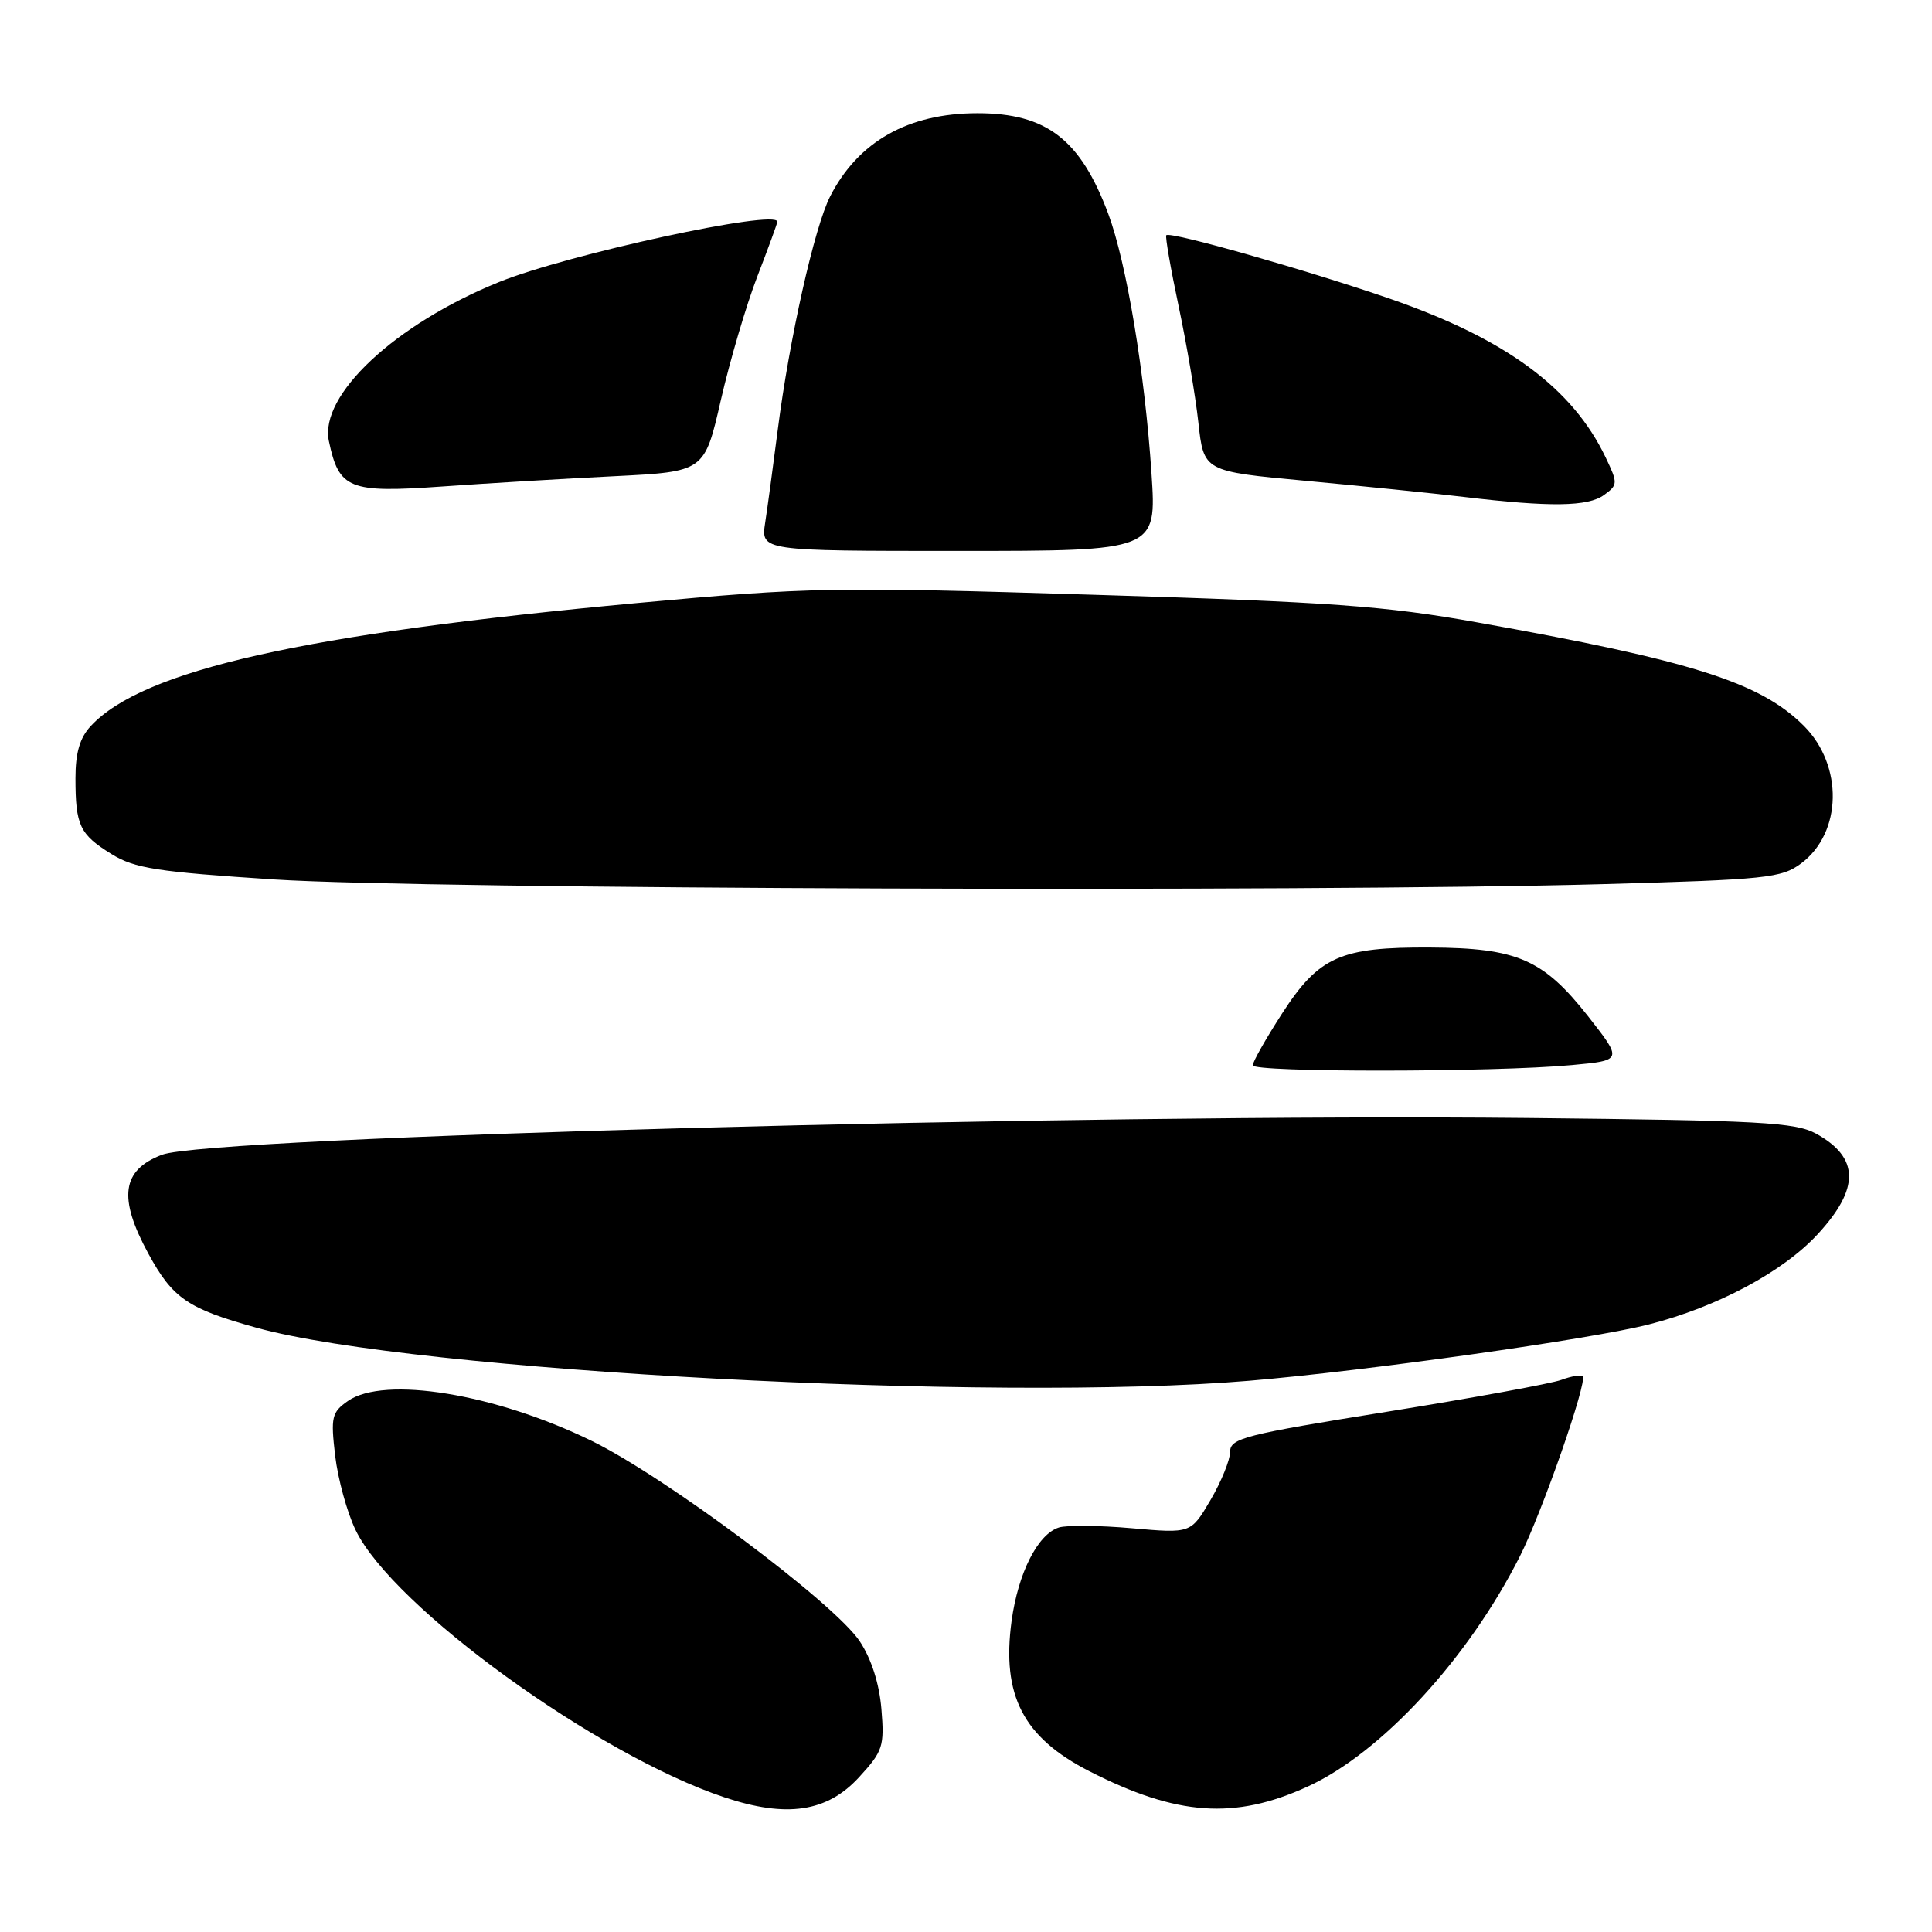 <?xml version="1.0" encoding="UTF-8" standalone="no"?>
<!DOCTYPE svg PUBLIC "-//W3C//DTD SVG 1.1//EN" "http://www.w3.org/Graphics/SVG/1.1/DTD/svg11.dtd" >
<svg xmlns="http://www.w3.org/2000/svg" xmlns:xlink="http://www.w3.org/1999/xlink" version="1.1" viewBox="0 0 256 256">
 <g >
 <path fill="currentColor"
d=" M 113.83 235.49 C 116.99 232.05 117.20 231.40 116.79 226.45 C 116.51 223.08 115.46 219.80 113.92 217.48 C 110.56 212.42 88.19 195.70 78.37 190.91 C 65.58 184.67 50.91 182.28 46.10 185.64 C 43.96 187.14 43.81 187.76 44.41 192.89 C 44.78 195.98 45.99 200.41 47.12 202.74 C 52.03 212.91 79.12 232.54 96.00 238.16 C 104.25 240.91 109.60 240.11 113.83 235.49 Z  M 173.27 236.73 C 183.04 232.26 194.52 219.81 201.38 206.24 C 204.33 200.42 210.38 183.05 209.71 182.37 C 209.47 182.14 208.20 182.35 206.89 182.84 C 205.57 183.33 195.16 185.24 183.75 187.07 C 164.92 190.09 163.00 190.58 163.00 192.36 C 163.00 193.44 161.83 196.32 160.40 198.76 C 157.80 203.19 157.80 203.19 149.99 202.50 C 145.70 202.12 141.34 202.08 140.31 202.40 C 137.50 203.29 134.91 208.43 134.04 214.78 C 132.70 224.66 135.58 230.22 144.35 234.70 C 155.95 240.62 163.61 241.16 173.27 236.73 Z  M 165.50 182.96 C 181.07 181.65 210.84 177.45 218.50 175.49 C 227.57 173.17 236.27 168.52 240.87 163.52 C 246.46 157.46 246.39 153.37 240.63 150.21 C 237.88 148.71 233.23 148.46 202.50 148.14 C 142.77 147.53 27.74 150.63 21.47 153.01 C 16.13 155.04 15.63 158.70 19.65 166.10 C 22.89 172.05 24.86 173.40 34.02 175.94 C 54.81 181.70 131.81 185.81 165.50 182.96 Z  M 208.26 141.13 C 215.01 140.50 215.01 140.50 210.43 134.66 C 204.49 127.11 201.04 125.61 189.50 125.55 C 177.59 125.48 174.76 126.75 169.86 134.33 C 167.74 137.62 166.00 140.69 166.00 141.16 C 166.00 142.11 197.89 142.09 208.26 141.13 Z  M 212.18 117.16 C 234.11 116.55 236.06 116.35 238.67 114.40 C 244.10 110.34 244.27 101.43 239.02 96.18 C 233.27 90.42 224.17 87.54 195.69 82.46 C 183.48 80.28 176.40 79.77 144.97 78.81 C 110.20 77.74 107.29 77.80 84.47 79.90 C 40.20 83.99 18.95 88.77 12.03 96.20 C 10.58 97.75 10.00 99.74 10.00 103.11 C 10.00 109.39 10.56 110.56 14.76 113.16 C 17.85 115.07 20.76 115.52 36.41 116.54 C 56.25 117.82 173.23 118.23 212.18 117.16 Z  M 152.58 62.75 C 151.70 49.41 149.27 34.82 146.85 28.33 C 143.16 18.46 138.66 15.00 129.52 15.00 C 120.36 15.00 113.73 18.74 110.01 26.00 C 107.92 30.08 104.60 44.86 103.05 57.00 C 102.45 61.67 101.71 67.19 101.39 69.25 C 100.82 73.00 100.82 73.00 127.04 73.00 C 153.26 73.00 153.26 73.00 152.58 62.75 Z  M 212.54 65.59 C 214.38 64.25 214.39 64.04 212.77 60.64 C 208.37 51.41 199.54 44.91 184.22 39.60 C 173.22 35.80 155.02 30.62 154.54 31.17 C 154.38 31.35 155.11 35.55 156.16 40.50 C 157.21 45.45 158.40 52.42 158.79 55.98 C 159.50 62.46 159.50 62.46 173.00 63.71 C 180.43 64.40 189.88 65.36 194.00 65.85 C 205.44 67.21 210.42 67.14 212.54 65.59 Z  M 81.43 63.10 C 93.35 62.50 93.35 62.50 95.52 53.00 C 96.72 47.77 98.89 40.41 100.35 36.63 C 101.81 32.85 103.00 29.59 103.00 29.38 C 103.00 27.67 75.13 33.71 66.11 37.38 C 52.33 42.97 42.29 52.37 43.58 58.45 C 44.92 64.80 46.23 65.33 58.50 64.47 C 64.55 64.04 74.87 63.42 81.43 63.10 Z "/>
</g>
</svg>